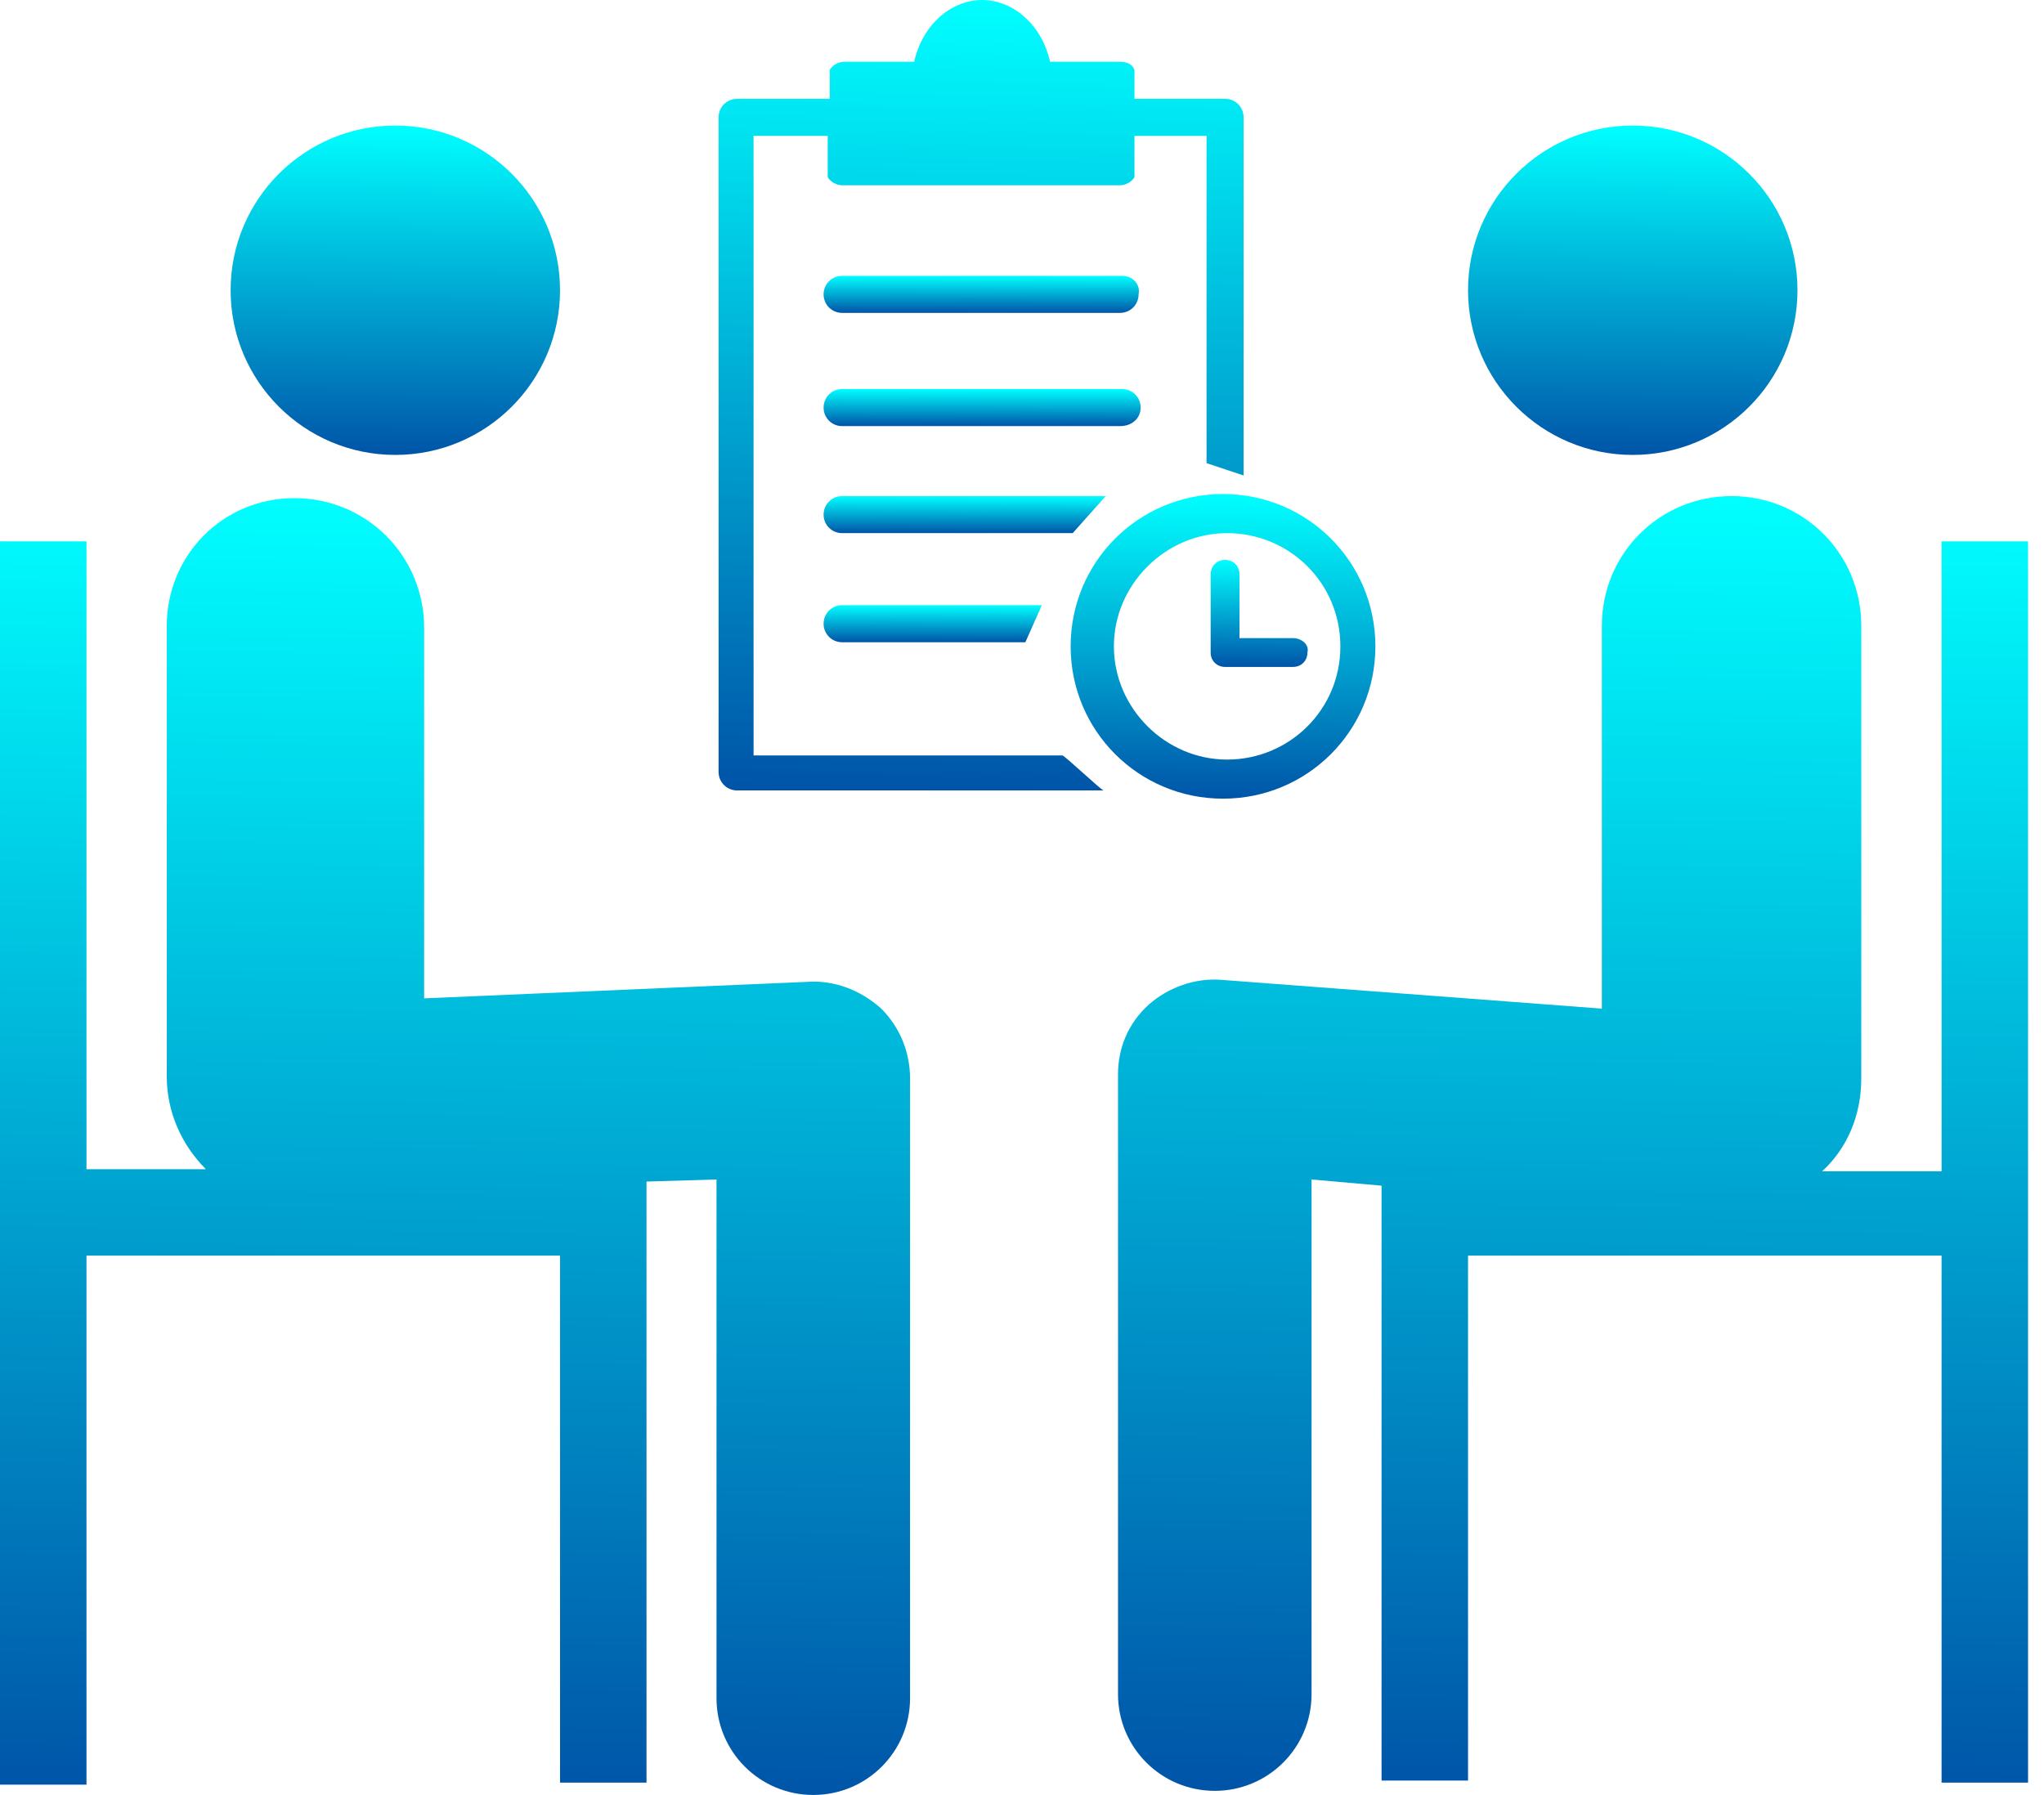 <svg width="74" height="65" viewBox="0 0 74 65" fill="none" xmlns="http://www.w3.org/2000/svg">
<path d="M70.292 19.605V42.414H65.969C66.864 41.594 67.385 40.401 67.385 39.06V22.661C67.385 20.052 65.298 17.965 62.689 17.965C60.08 17.965 57.993 20.052 57.993 22.661V36.525L44.203 35.482C43.234 35.407 42.265 35.78 41.594 36.376C40.849 37.047 40.476 37.942 40.476 38.911V61.348C40.476 63.286 42.041 64.851 43.979 64.851C45.917 64.851 47.483 63.286 47.483 61.348V42.712L50.017 42.936V64.478H53.148V45.47H70.292V64.553H73.423V19.605H70.292Z" fill="url(#paint0_linear_5_248)"/>
<path d="M59.111 16.474C62.405 16.474 65.075 13.804 65.075 10.51C65.075 7.217 62.405 4.547 59.111 4.547C55.818 4.547 53.148 7.217 53.148 10.51C53.148 13.804 55.818 16.474 59.111 16.474Z" fill="url(#paint1_linear_5_248)"/>
<path d="M29.22 35.556L15.355 36.153V22.735C15.355 20.126 13.268 18.039 10.659 18.039C8.05 18.039 6.038 20.126 6.038 22.661V38.985C6.038 40.252 6.56 41.445 7.454 42.34H3.131V19.604H0V64.627H3.131V45.47H20.275V64.553H23.406V42.787L25.94 42.712V61.497C25.94 63.435 27.506 65 29.444 65C31.382 65 32.947 63.435 32.947 61.497V39.06C32.947 38.091 32.575 37.196 31.904 36.525C31.158 35.854 30.189 35.482 29.22 35.556Z" fill="url(#paint2_linear_5_248)"/>
<path d="M14.312 16.474C17.605 16.474 20.275 13.804 20.275 10.51C20.275 7.217 17.605 4.547 14.312 4.547C11.018 4.547 8.349 7.217 8.349 10.51C8.349 13.804 11.018 16.474 14.312 16.474Z" fill="url(#paint3_linear_5_248)"/>
<path d="M38.463 27.357H27.282V4.92H29.966V6.411C30.04 6.56 30.264 6.709 30.487 6.709H40.55C40.774 6.709 40.998 6.56 41.072 6.411V4.92H43.681V16.772L45.023 17.219V4.249C45.023 3.876 44.725 3.578 44.352 3.578H41.072V2.534C40.998 2.311 40.774 2.236 40.55 2.236H38.016C37.718 0.894 36.674 0 35.556 0C34.438 0 33.395 0.894 33.096 2.236H30.562C30.338 2.236 30.115 2.385 30.04 2.534V3.578H26.686C26.313 3.578 26.015 3.876 26.015 4.249V27.953C26.015 28.326 26.313 28.624 26.686 28.624H39.954C39.88 28.624 38.538 27.357 38.463 27.357Z" fill="url(#paint4_linear_5_248)"/>
<path d="M29.817 22.586C29.817 22.959 30.115 23.257 30.487 23.257H37.122L37.718 21.915H30.487C30.115 21.915 29.817 22.213 29.817 22.586Z" fill="url(#paint5_linear_5_248)"/>
<path d="M40.029 17.965H30.487C30.115 17.965 29.817 18.263 29.817 18.636C29.817 19.008 30.115 19.306 30.487 19.306H38.836L40.029 17.965Z" fill="url(#paint6_linear_5_248)"/>
<path d="M40.625 9.989H30.487C30.115 9.989 29.817 10.287 29.817 10.659C29.817 11.032 30.115 11.33 30.487 11.33H40.55C40.923 11.33 41.221 11.032 41.221 10.659C41.296 10.287 40.998 9.989 40.625 9.989Z" fill="url(#paint7_linear_5_248)"/>
<path d="M41.296 14.759C41.296 14.386 40.998 14.088 40.625 14.088H30.487C30.115 14.088 29.817 14.386 29.817 14.759C29.817 15.132 30.115 15.43 30.487 15.43H40.55C40.998 15.43 41.296 15.132 41.296 14.759Z" fill="url(#paint8_linear_5_248)"/>
<path d="M46.812 23.108H44.874V20.797C44.874 20.499 44.65 20.275 44.352 20.275C44.054 20.275 43.83 20.499 43.83 20.797V23.63C43.83 23.928 44.054 24.151 44.352 24.151H46.812C47.11 24.151 47.334 23.928 47.334 23.63C47.408 23.331 47.11 23.108 46.812 23.108Z" fill="url(#paint9_linear_5_248)"/>
<path d="M44.278 17.89C41.221 17.89 38.761 20.35 38.761 23.406C38.761 26.462 41.221 28.922 44.278 28.922C47.334 28.922 49.794 26.462 49.794 23.406C49.794 20.35 47.334 17.89 44.278 17.89ZM48.526 23.406C48.526 25.717 46.663 27.506 44.427 27.506C42.19 27.506 40.327 25.642 40.327 23.406C40.327 21.17 42.19 19.306 44.427 19.306C46.663 19.306 48.526 21.095 48.526 23.406Z" fill="url(#paint10_linear_5_248)"/>
<defs>
<linearGradient id="paint0_linear_5_248" x1="56.95" y1="17.965" x2="56.124" y2="78.189" gradientUnits="userSpaceOnUse">
<stop stop-color="#00FFFF"/>
<stop offset="1" stop-color="#00248F"/>
</linearGradient>
<linearGradient id="paint1_linear_5_248" x1="59.111" y1="4.547" x2="58.964" y2="19.868" gradientUnits="userSpaceOnUse">
<stop stop-color="#00FFFF"/>
<stop offset="1" stop-color="#00248F"/>
</linearGradient>
<linearGradient id="paint2_linear_5_248" x1="16.474" y1="18.039" x2="15.646" y2="78.359" gradientUnits="userSpaceOnUse">
<stop stop-color="#00FFFF"/>
<stop offset="1" stop-color="#00248F"/>
</linearGradient>
<linearGradient id="paint3_linear_5_248" x1="14.312" y1="4.547" x2="14.164" y2="19.868" gradientUnits="userSpaceOnUse">
<stop stop-color="#00FFFF"/>
<stop offset="1" stop-color="#00248F"/>
</linearGradient>
<linearGradient id="paint4_linear_5_248" x1="35.519" y1="0" x2="34.986" y2="36.766" gradientUnits="userSpaceOnUse">
<stop stop-color="#00FFFF"/>
<stop offset="1" stop-color="#00248F"/>
</linearGradient>
<linearGradient id="paint5_linear_5_248" x1="33.767" y1="21.915" x2="33.764" y2="23.639" gradientUnits="userSpaceOnUse">
<stop stop-color="#00FFFF"/>
<stop offset="1" stop-color="#00248F"/>
</linearGradient>
<linearGradient id="paint6_linear_5_248" x1="34.923" y1="17.965" x2="34.92" y2="19.688" gradientUnits="userSpaceOnUse">
<stop stop-color="#00FFFF"/>
<stop offset="1" stop-color="#00248F"/>
</linearGradient>
<linearGradient id="paint7_linear_5_248" x1="35.525" y1="9.989" x2="35.523" y2="11.712" gradientUnits="userSpaceOnUse">
<stop stop-color="#00FFFF"/>
<stop offset="1" stop-color="#00248F"/>
</linearGradient>
<linearGradient id="paint8_linear_5_248" x1="35.556" y1="14.088" x2="35.554" y2="15.812" gradientUnits="userSpaceOnUse">
<stop stop-color="#00FFFF"/>
<stop offset="1" stop-color="#00248F"/>
</linearGradient>
<linearGradient id="paint9_linear_5_248" x1="45.588" y1="20.275" x2="45.535" y2="25.254" gradientUnits="userSpaceOnUse">
<stop stop-color="#00FFFF"/>
<stop offset="1" stop-color="#00248F"/>
</linearGradient>
<linearGradient id="paint10_linear_5_248" x1="44.278" y1="17.89" x2="44.141" y2="32.062" gradientUnits="userSpaceOnUse">
<stop stop-color="#00FFFF"/>
<stop offset="1" stop-color="#00248F"/>
</linearGradient>
</defs>
</svg>
